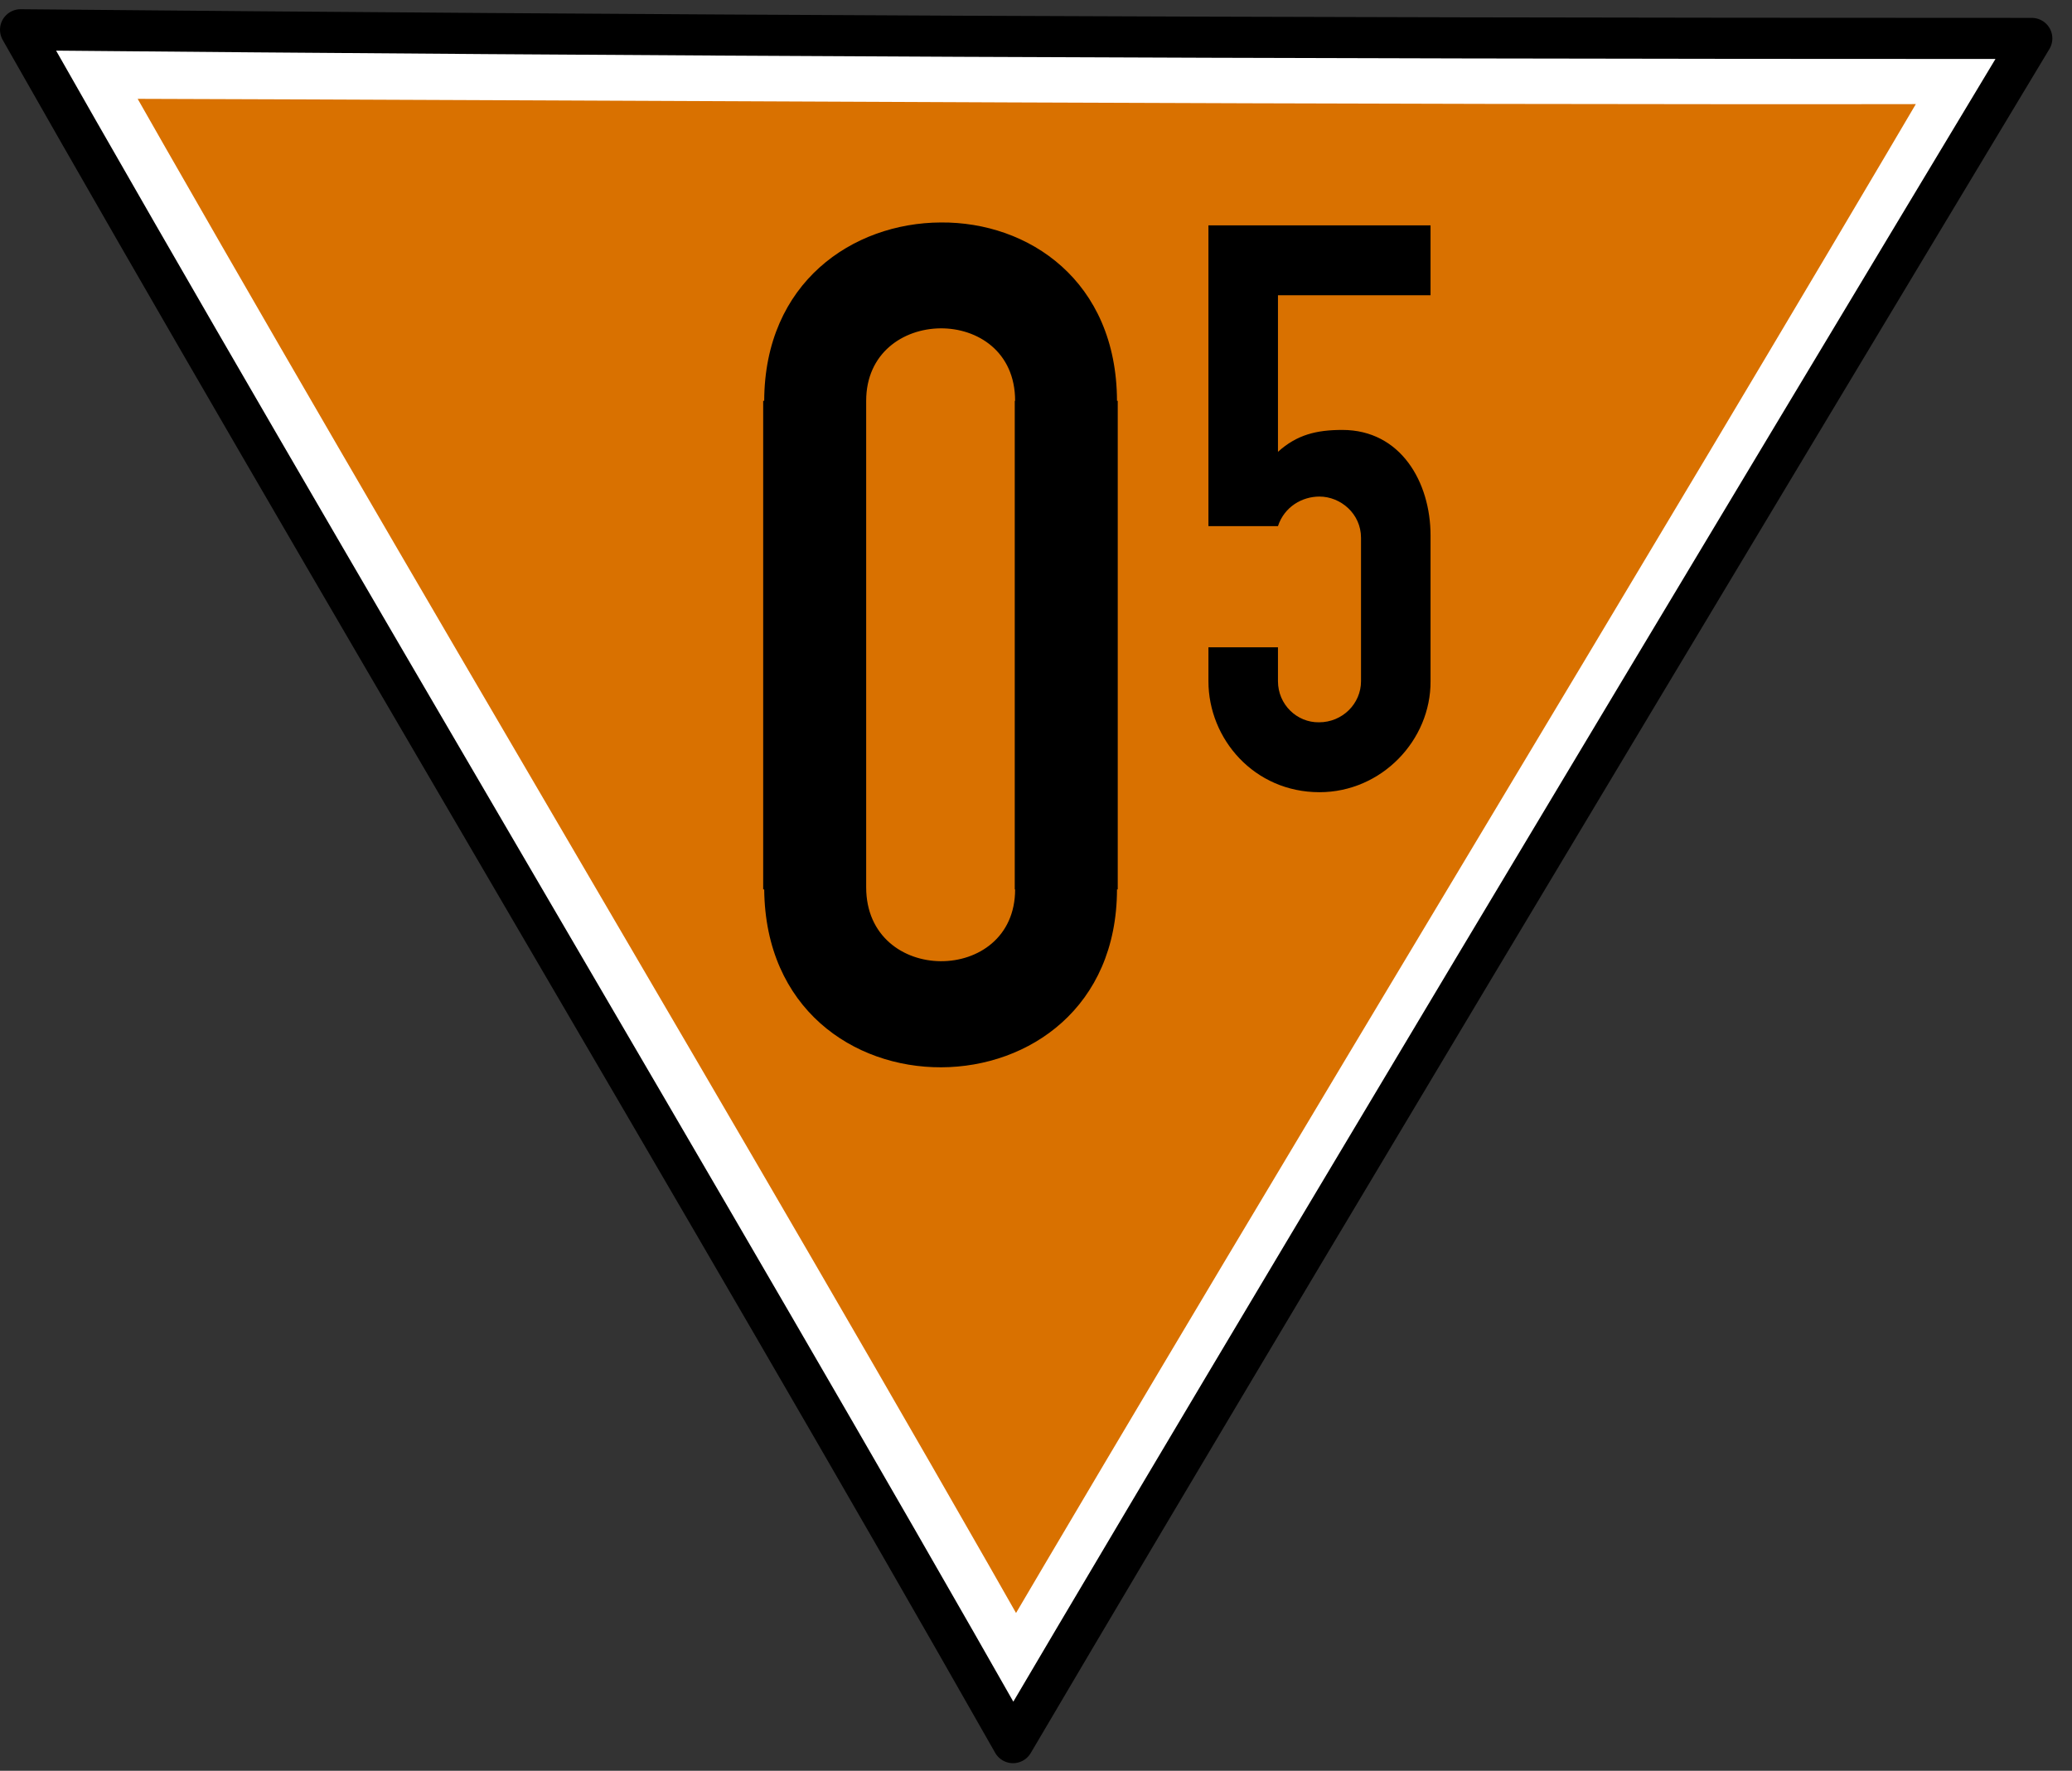 <?xml version="1.0" encoding="UTF-8"?>
<svg xmlns="http://www.w3.org/2000/svg" xmlns:xlink="http://www.w3.org/1999/xlink" width="22.23" height="19" viewBox="0 0 22.23 19">
<rect x="0" y="0" width="22.23" height="19" fill="#333333" stroke="none"/>
<path fill-rule="nonzero" fill="rgb(85.098%, 44.314%, 0%)" fill-opacity="1" stroke-width="15" stroke-linecap="round" stroke-linejoin="round" stroke="rgb(100%, 100%, 100%)" stroke-opacity="1" stroke-miterlimit="4" d="M 432.394 -196.124 C 290.026 -195.887 150.896 -196.914 17.214 -197.309 C 83.226 -80.998 156.344 40.366 222.356 156.756 C 290.658 40.524 364.171 -79.735 432.473 -195.887 C 430.341 -192.176 425.209 -196.124 432.394 -196.124 Z M 432.394 -196.124 " transform="matrix(0.049, 0, 0, 0.049, 0, 10.359)"/>
<path fill="none" stroke-width="9" stroke-linecap="round" stroke-linejoin="round" stroke="rgb(0%, 0%, 0%)" stroke-opacity="1" stroke-miterlimit="4" d="M 441.554 -202.994 C 271.155 -202.994 141.263 -203.626 4.501 -204.889 C 70.513 -88.578 155.791 53.868 221.803 170.179 C 290.184 54.026 444.87 -202.994 444.87 -202.994 Z M 441.554 -202.994 " transform="matrix(0.049, 0, 0, 0.049, 0, 10.359)"/>
<path fill-rule="nonzero" fill="rgb(0%, 0%, 0%)" fill-opacity="1" d="M 10.094 2.387 C 9.148 2.391 8.203 3.031 8.199 4.301 L 8.188 4.301 L 8.188 9.543 L 8.199 9.543 C 8.223 12.102 11.98 12.074 11.984 9.543 L 11.992 9.543 L 11.992 4.301 L 11.984 4.301 C 11.98 3.012 11.035 2.379 10.094 2.387 Z M 10.09 3.523 C 10.488 3.52 10.891 3.773 10.891 4.301 L 10.887 4.301 L 10.887 9.543 L 10.891 9.543 C 10.891 10.574 9.293 10.574 9.293 9.52 L 9.293 4.301 C 9.293 3.789 9.688 3.527 10.09 3.523 Z M 10.09 3.523 "/>
<path fill-rule="nonzero" fill="rgb(0%, 0%, 0%)" fill-opacity="1" d="M 15.348 5.746 L 15.348 7.309 C 15.352 7.941 14.824 8.5 14.156 8.5 C 13.457 8.5 12.965 7.93 12.965 7.309 L 12.965 6.945 L 13.711 6.945 L 13.711 7.309 C 13.711 7.559 13.914 7.754 14.152 7.75 C 14.402 7.75 14.602 7.551 14.602 7.309 L 14.602 5.77 C 14.602 5.512 14.383 5.328 14.156 5.328 C 13.973 5.328 13.781 5.434 13.711 5.645 L 12.965 5.645 L 12.965 2.418 L 15.348 2.418 L 15.348 3.168 L 13.711 3.168 L 13.711 4.848 C 13.914 4.664 14.125 4.613 14.402 4.613 C 15.027 4.613 15.348 5.172 15.348 5.746 Z M 15.348 5.746 "/>
</svg>
